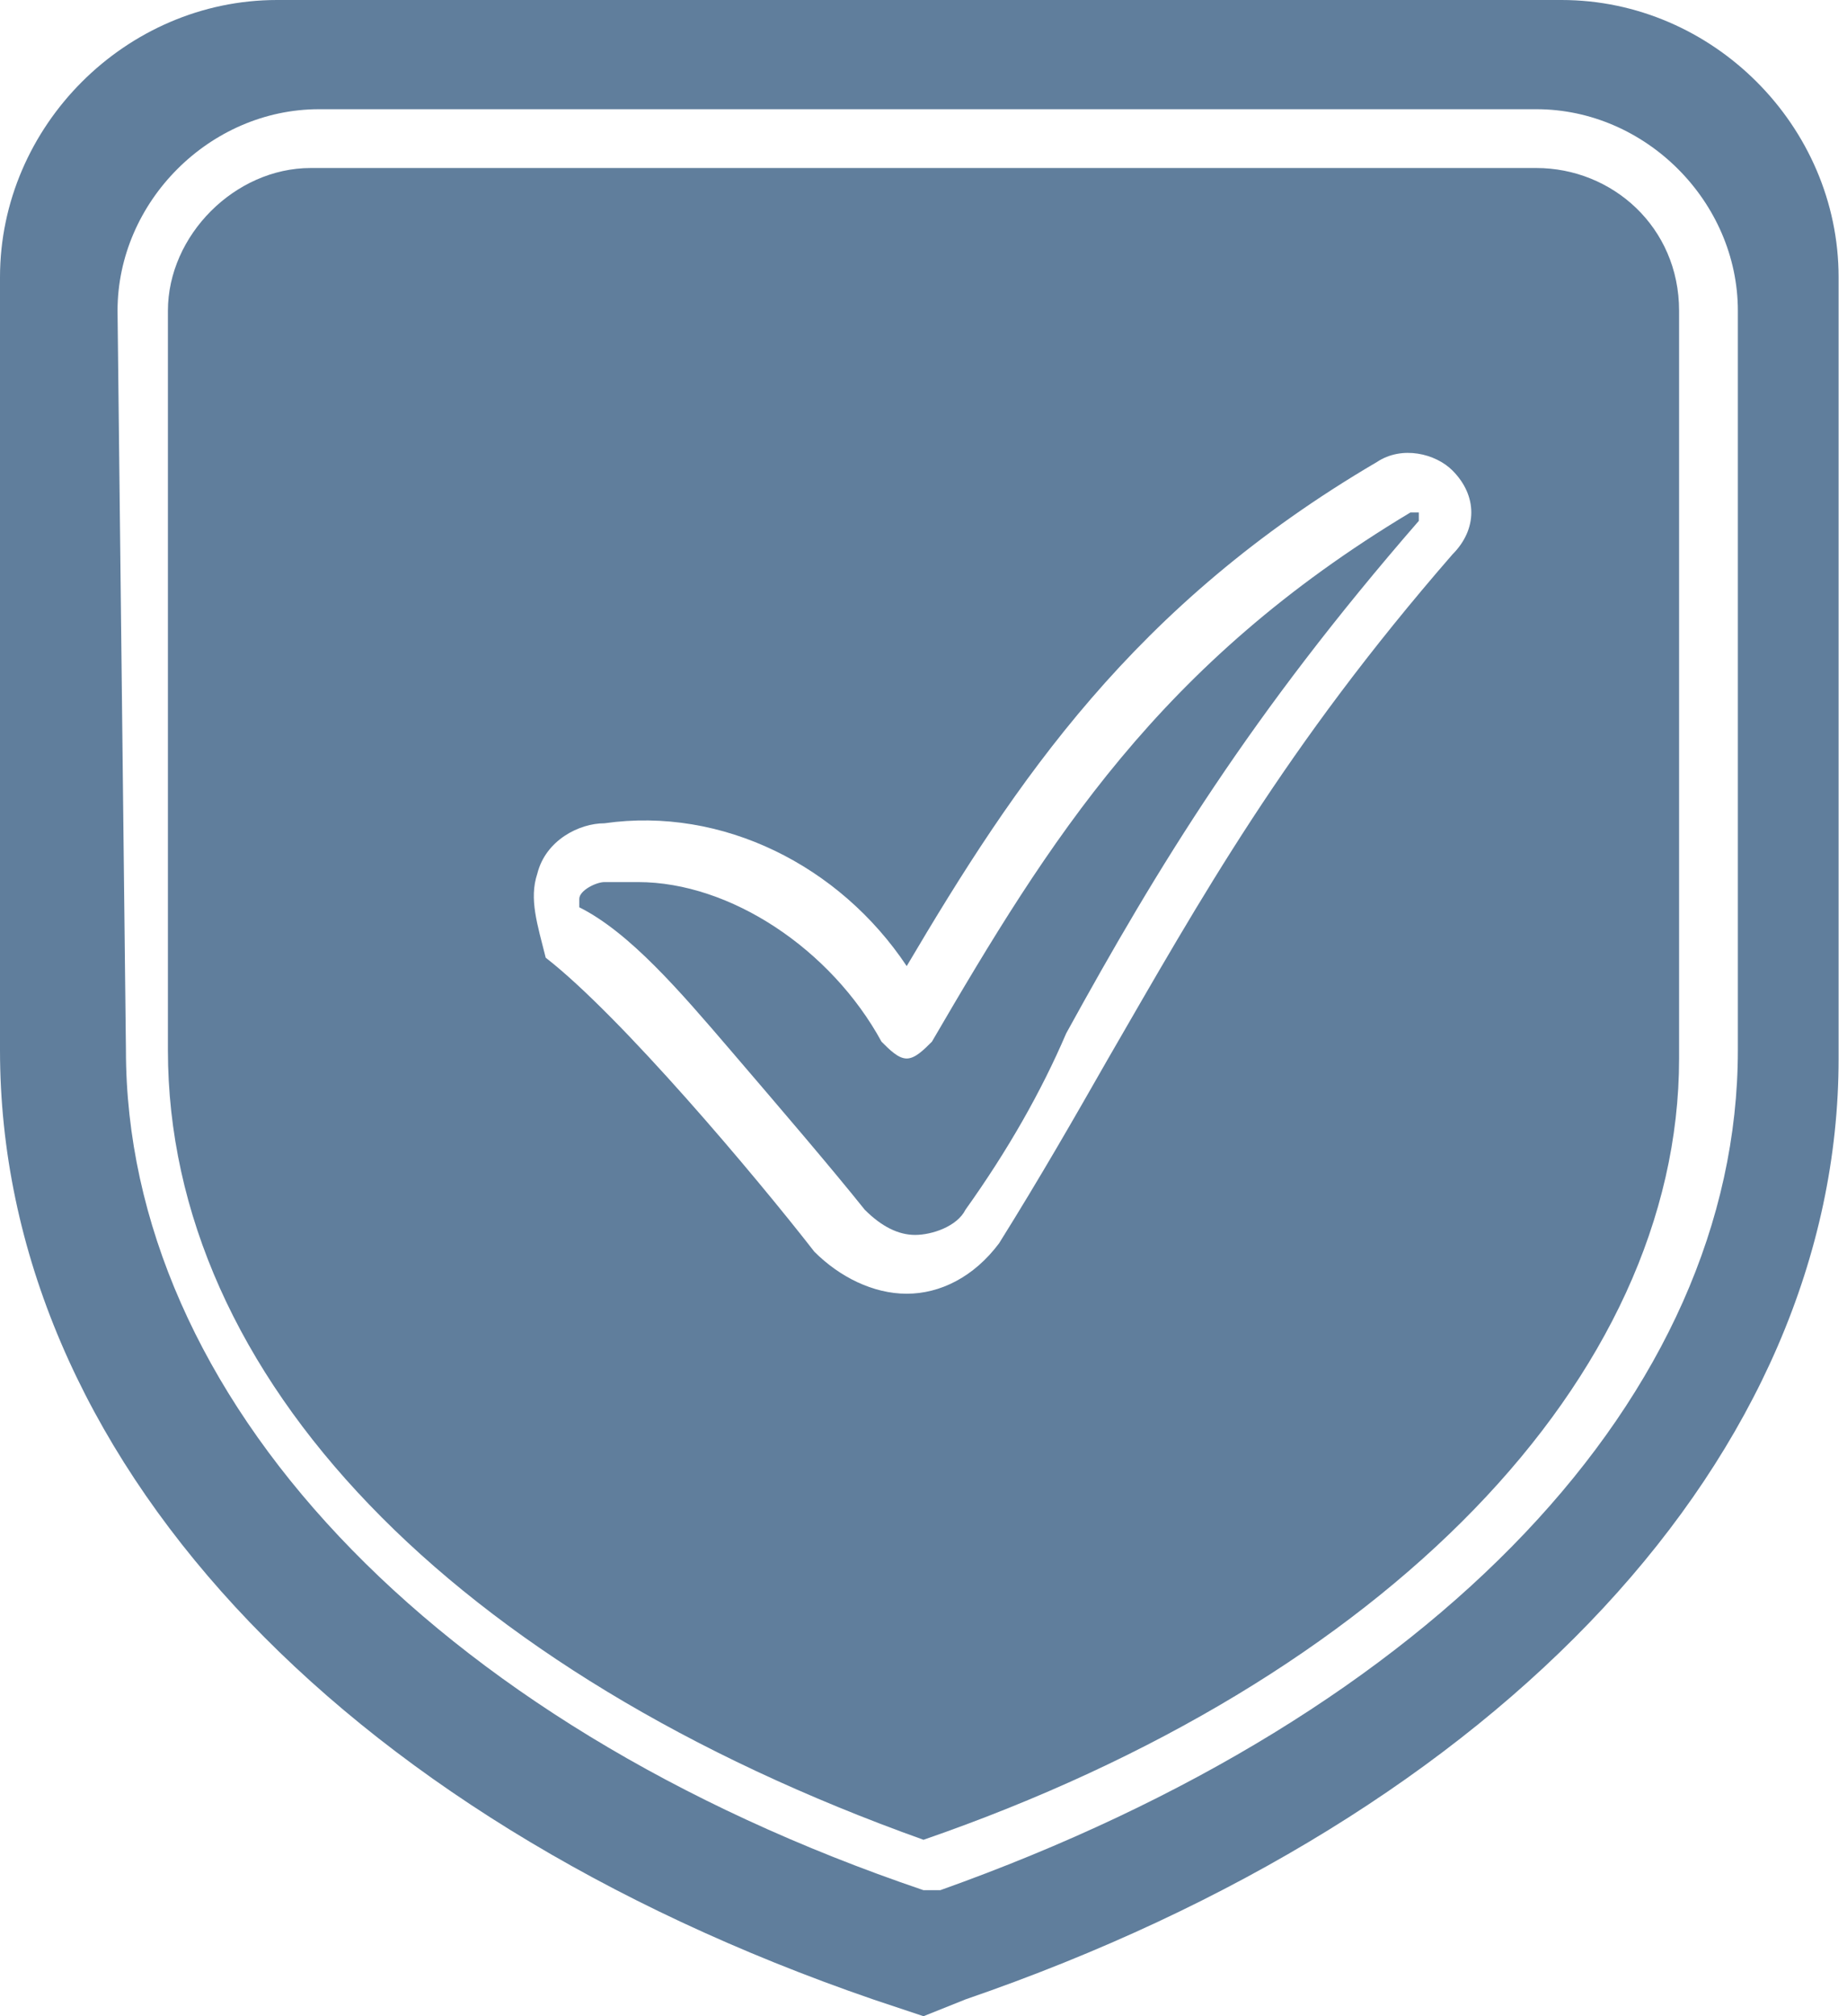 <svg width="22" height="24" viewBox="0 0 22 24" fill="none" xmlns="http://www.w3.org/2000/svg">
<path d="M11 21.9C16.5 20 20 16.4 20 12.6V3.7C20 2.7 19.2 2 18.3 2H3.7C2.8 2 2 2.8 2 3.7V12.5C2 16.4 5.4 19.9 11 21.9ZM6.4 10.4C6.5 10 6.9 9.8 7.2 9.8C8.6 9.6 10 10.3 10.8 11.5C12.1 9.3 13.5 7.2 16.4 5.5C16.7 5.3 17.1 5.4 17.3 5.6C17.6 5.9 17.6 6.3 17.3 6.6C15.3 8.9 14.3 10.7 13.2 12.6C12.8 13.3 12.4 14 11.9 14.8C11.6 15.2 11.2 15.4 10.8 15.4C10.4 15.4 10 15.2 9.7 14.9C9 14 7.4 12.1 6.5 11.4C6.4 11 6.3 10.7 6.4 10.4Z" fill="#607E9C"/>
<path d="M10.4 23.8L11 24L11.5 23.8C17.9 21.6 21.9 17.3 21.9 12.6V3.3C21.9 1.5 20.4 0 18.6 0H3.3C1.5 0 0 1.5 0 3.3V12.5C0 17.3 4 21.6 10.4 23.8ZM1.4 3.7C1.4 2.4 2.5 1.3 3.8 1.3H18.3C19.6 1.3 20.7 2.4 20.7 3.7V12.5C20.7 16.6 17.1 20.4 11.2 22.5H11.1H11C5.1 20.5 1.5 16.6 1.5 12.5L1.4 3.7Z" fill="#607E9C"/>
<path d="M8.7 12.5C9.3 13.2 9.9 13.9 10.3 14.4C10.5 14.6 10.7 14.7 10.9 14.7C11.1 14.7 11.4 14.6 11.5 14.4C12 13.7 12.4 13 12.7 12.3C13.8 10.3 14.9 8.5 16.9 6.2V6.1H16.8C13.8 7.9 12.5 10 11.1 12.4C11 12.5 10.9 12.6 10.8 12.6C10.7 12.6 10.6 12.5 10.5 12.4C9.9 11.3 8.7 10.5 7.6 10.5C7.5 10.5 7.4 10.5 7.2 10.5C7.1 10.5 6.9 10.6 6.9 10.7V10.8C7.5 11.1 8.1 11.8 8.7 12.5Z" fill="#607E9C"/>
</svg>

